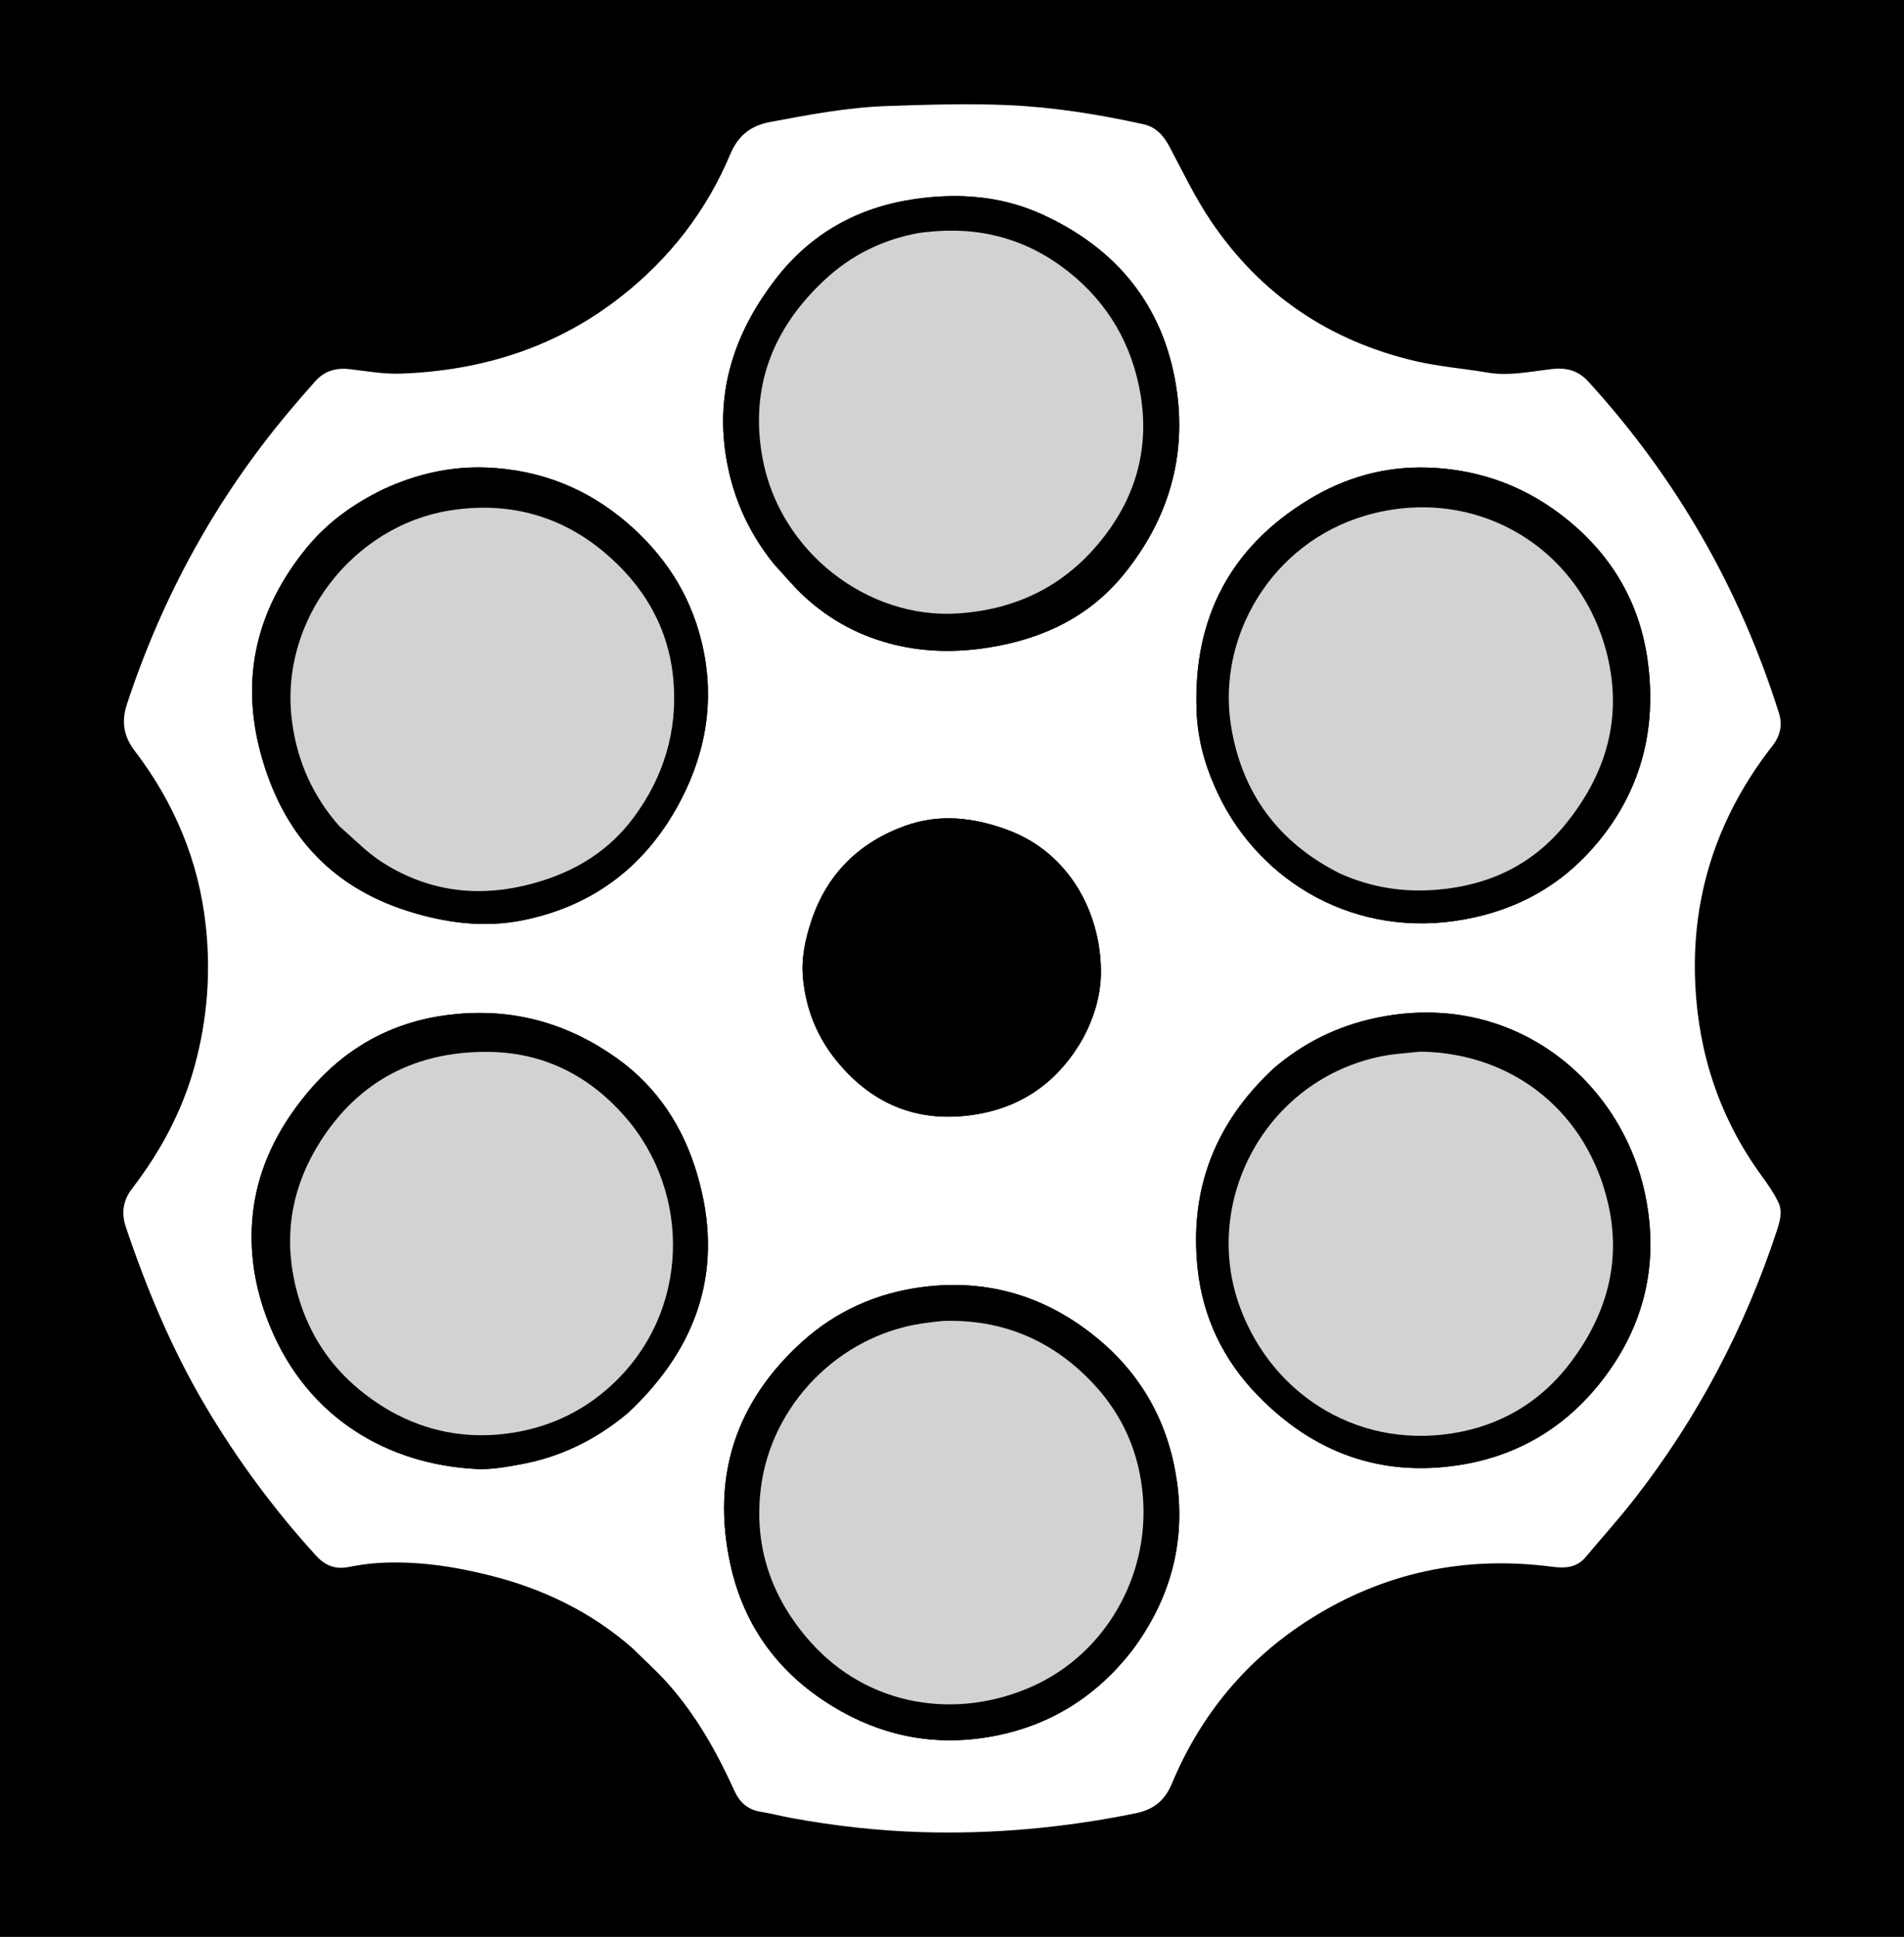 <?xml version="1.0" encoding="UTF-8" standalone="no"?>
<svg
   version="1.1"
   id="Layer_1"
   x="0px"
   y="0px"
   width="1385.541"
   viewBox="0 0 1385.541 1409.215"
   enable-background="new 0 0 1247 1291"
   xml:space="preserve"
   sodipodi:docname="loading-gun.svg"
   height="1409.215"
   inkscape:version="1.2 (dc2aedaf03, 2022-05-15)"
   xmlns:inkscape="http://www.inkscape.org/namespaces/inkscape"
   xmlns:sodipodi="http://sodipodi.sourceforge.net/DTD/sodipodi-0.dtd"
   xmlns="http://www.w3.org/2000/svg"
   xmlns:svg="http://www.w3.org/2000/svg"><rect x="0" y="0" width="1385.541" height="1409.215" fill="#808080" stroke="none"/><defs
   id="defs31" /><sodipodi:namedview
   id="namedview29"
   pagecolor="#ffffff"
   bordercolor="#666666"
   borderopacity="1.0"
   inkscape:showpageshadow="2"
   inkscape:pageopacity="0.0"
   inkscape:pagecheckerboard="0"
   inkscape:deskcolor="#d1d1d1"
   showgrid="false"
   inkscape:zoom="0.18280403"
   inkscape:cx="1252.7076"
   inkscape:cy="938.16314"
   inkscape:window-width="1920"
   inkscape:window-height="1010"
   inkscape:window-x="2873"
   inkscape:window-y="-6"
   inkscape:window-maximized="1"
   inkscape:current-layer="Layer_1" />















<rect
   style="fill:#000000;fill-rule:evenodd;stroke:#000000;stroke-width:0.578;stroke-miterlimit:20"
   id="rect479"
   width="1384.962"
   height="1408.637"
   x="0.289"
   y="0.289" /><g
   id="g425"
   transform="translate(72.502,44.083)"><path
     fill="#000000"
     opacity="1"
     stroke="none"
     d="m 387.547,1154.952 c 8.748,8.668 17.992,16.898 26.148,26.092 20.511,23.119 35.501,49.802 48.201,77.805 3.891,8.579 9.807,13.86 19.283,15.342 7.208,1.127 14.288,3.051 21.47,4.377 31.621,5.836 63.484,9.46 95.645,10.417 52.3,1.557 103.995,-3.221 155.273,-13.649 13.188,-2.682 21.413,-9.005 26.653,-21.549 20.997,-50.263 54.39,-90.534 100.475,-119.711 53.95,-34.156 112.908,-46.431 176.152,-38.207 9.335,1.214 17.926,0.91 24.572,-7.041 11.745,-14.05 24.051,-27.657 35.305,-42.087 46.169,-59.2 80.564,-124.719 104,-196.015 2.165,-6.587 3.948,-13.585 0.877,-19.993 -3.266,-6.815 -7.7,-13.149 -12.174,-19.293 -30.157,-41.414 -45.741,-87.921 -48.268,-138.841 -2.166,-43.659 5.875,-85.397 25.144,-124.819 8.586,-17.566 19.064,-33.932 31.089,-49.312 5.663,-7.244 7.357,-15.08 4.579,-23.885 -28.564,-90.555 -74.683,-170.995 -138.754,-241.128 -7.156,-7.834 -15.578,-10.219 -26.058,-9.042 -15.729,1.767 -31.384,5.311 -47.444,2.558 -17.336,-2.972 -35.029,-4.279 -52.105,-8.278 C 895.022,204.034 844.876,170.31 808.832,116.965 797.348,99.968 788.371,81.24 778.742,63.042 774.375,54.787 768.956,48.394 759.564,46.32 727.039,39.138 694.125,33.865 660.915,32.396 c -29.218,-1.292 -58.578,-0.312 -87.842,0.667 -28.629,0.957 -56.752,6.303 -84.883,11.573 -14.545,2.725 -23.55,9.9 -29.295,23.574 -17.231,41.011 -43.714,75.235 -78.597,102.86 -47.233,37.406 -101.734,54.597 -161.293,56.705 -12.159,0.43 -24.454,-1.733 -36.622,-3.226 -9.989,-1.225 -18.534,1.063 -25.293,8.582 -6.902,7.677 -13.642,15.506 -20.26,23.43 -52.674,63.06 -91.332,133.831 -116.995,211.854 -4.217,12.82 -2.264,23.383 5.812,33.981 28.719,37.689 46.496,79.865 51.617,127.266 3.71,34.344 1.059,68.053 -7.975,101.331 -8.973,33.054 -24.831,62.618 -45.602,89.648 -6.658,8.664 -8.069,17.777 -4.587,28.124 15.308,45.49 33.762,89.545 58.332,130.916 23.033,38.784 49.73,74.822 80.08,108.174 6.26,6.879 13.664,10.132 23.182,8.309 7.33,-1.403 14.765,-2.605 22.203,-3.039 27.487,-1.604 54.453,2.408 80.999,9.052 38.291,9.584 73.142,26.209 103.651,52.775 z"
     id="path2"
     sodipodi:nodetypes="ccssssssssssssssssssssssssssscsssscssssssssscsc" /><path
     fill="#ffffff"
     opacity="1"
     stroke="none"
     d="m 387.284,1154.716 c -30.246,-26.33 -65.097,-42.955 -103.388,-52.539 -26.547,-6.644 -53.512,-10.656 -80.999,-9.052 -7.438,0.434 -14.873,1.635 -22.203,3.039 -9.517,1.822 -16.922,-1.431 -23.182,-8.309 -30.35,-33.351 -57.047,-69.389 -80.08,-108.174 C 52.862,938.309 34.408,894.255 19.1,848.765 15.618,838.417 17.029,829.304 23.687,820.64 44.457,793.61 60.316,764.046 69.288,730.992 78.322,697.714 80.973,664.005 77.263,629.661 72.143,582.26 54.365,540.085 25.647,502.395 17.57,491.797 15.618,481.234 19.835,468.414 45.498,390.391 84.156,319.62 136.83,256.56 c 6.618,-7.923 13.359,-15.753 20.26,-23.43 6.759,-7.519 15.304,-9.807 25.293,-8.582 12.168,1.492 24.463,3.656 36.622,3.226 59.559,-2.108 114.059,-19.298 161.293,-56.705 34.882,-27.625 61.366,-61.849 78.597,-102.86 5.745,-13.674 14.75,-20.849 29.295,-23.574 28.131,-5.27 56.255,-10.616 84.883,-11.573 29.264,-0.979 58.624,-1.959 87.842,-0.667 33.21,1.469 66.124,6.742 98.649,13.924 9.393,2.074 14.811,8.467 19.179,16.722 9.628,18.198 18.605,36.926 30.09,53.923 36.044,53.345 86.19,87.069 148.778,101.727 17.076,3.999 34.769,5.306 52.105,8.278 16.061,2.753 31.716,-0.791 47.444,-2.558 10.479,-1.177 18.901,1.208 26.058,9.042 64.07,70.133 110.19,150.573 138.754,241.128 2.777,8.805 1.084,16.642 -4.579,23.885 -12.025,15.38 -22.503,31.746 -31.089,49.312 -19.269,39.422 -27.31,81.16 -25.144,124.819 2.527,50.92 18.111,97.427 48.268,138.841 4.474,6.144 8.909,12.478 12.174,19.293 3.071,6.408 1.289,13.405 -0.877,19.993 -23.436,71.296 -57.831,136.815 -104,196.015 -11.254,14.43 -23.56,28.037 -35.305,42.087 -6.646,7.951 -15.237,8.255 -24.572,7.041 -63.244,-8.224 -122.202,4.051 -176.152,38.207 -46.085,29.176 -79.478,69.448 -100.475,119.711 -5.24,12.543 -13.465,18.867 -26.653,21.549 -51.278,10.428 -102.973,15.206 -155.273,13.649 -32.161,-0.958 -64.024,-4.581 -95.645,-10.417 -7.182,-1.325 -14.262,-3.25 -21.47,-4.377 -9.476,-1.482 -15.392,-6.763 -19.283,-15.342 -12.7,-28.003 -27.689,-54.686 -48.201,-77.805 -8.157,-9.194 -17.4,-17.423 -26.411,-26.328 M 715.724,711.198 c 8.164,-15.375 13.085,-31.809 12.926,-49.16 -0.382,-41.674 -22.576,-85.456 -67.868,-102.247 -24.503,-9.084 -49.607,-12.044 -74.648,-2.994 -33.654,12.163 -57.035,35.2 -68.327,69.475 -4.437,13.466 -7.388,27.265 -5.929,41.817 2.259,22.528 10.297,42.443 24.594,59.935 26.855,32.856 61.573,45.779 102.966,38.456 33.598,-5.945 59.027,-24.732 76.286,-55.281 M 490.919,366.604 c 7.252,7.792 14.055,16.07 21.846,23.28 18.908,17.497 41.083,29.244 66.182,35.249 22.292,5.333 44.721,5.557 67.349,2.036 39.203,-6.101 73.312,-21.946 98.736,-53.054 32.631,-39.925 46.411,-86.243 38.353,-137.055 -9.37,-59.084 -43.565,-100.703 -97.923,-125.322 -29.624,-13.417 -60.868,-15.615 -92.838,-10.902 -41.275,6.084 -75.222,25.12 -100.664,58.097 -28.053,36.36 -42.94,77.144 -36.935,123.77 3.994,31.013 15.71,58.933 35.894,83.902 M 206.423,311.939 c -21.432,10.329 -40.527,23.965 -55.614,42.375 -36.108,44.063 -48.634,93.758 -33.694,149.417 15.301,57.004 49.515,96.646 106.597,114.88 27.805,8.882 56.266,12.685 85.105,6.713 52.218,-10.812 90.269,-40.917 114.541,-88.023 18.781,-36.45 24.454,-75.055 14.491,-115.241 -8.566,-34.553 -27.284,-62.871 -54.238,-85.956 -29.251,-25.052 -63.149,-38.326 -101.517,-39.977 -26.228,-1.129 -51.195,4.538 -75.671,15.812 m 178.05,672.037 c 51.314,-48.019 70.584,-105.545 50.254,-173.998 -10.101,-34.01 -28.694,-62.868 -57.997,-83.851 -34.852,-24.956 -73.468,-36.3 -116.524,-32.453 -20.519,1.833 -39.878,6.942 -58.205,16.162 -24.828,12.491 -44.295,31.154 -60.344,53.48 -17.627,24.521 -28.71,51.629 -30.72,82.064 -1.743,26.401 3.151,51.669 13.233,75.988 27.664,66.731 85.821,100.158 150.206,103.404 10.294,0.519 20.843,-1.424 31.097,-3.235 29.47,-5.206 55.523,-17.946 79.002,-37.562 M 811.085,527.428 c 28.434,66.547 97.105,109.634 174.799,98.619 40.384,-5.725 74.747,-23.087 101.623,-54.059 33.919,-39.088 45.914,-84.982 38.959,-135.592 -5.585,-40.634 -24.859,-74.423 -56.491,-100.793 -30.031,-25.035 -64.722,-38.287 -103.79,-39.476 -31.077,-0.946 -59.901,7.191 -86.422,23.342 -57.387,34.947 -83.875,86.585 -81.537,153.165 0.655,18.643 4.991,36.842 12.859,54.794 m -59.749,629.41 c 27.702,-37.083 39.261,-78.571 32.4,-124.447 -6.223,-41.607 -25.527,-76.387 -58.234,-103.164 -36.865,-30.181 -79.203,-42.92 -126.516,-36.876 -33.303,4.254 -63.168,17.476 -88.093,40.132 -47.961,43.596 -65.676,97.564 -52.047,161.018 9.304,43.318 33.012,77.212 70.397,101.315 37.009,23.86 77.298,32.445 120.578,24.451 41.419,-7.65 75.134,-28.59 101.515,-62.429 M 854.589,733.085 c -42.765,39.491 -61.835,88.165 -55.55,146.126 3.856,35.561 18.818,66.43 43.721,92.03 40.406,41.538 89.395,59.714 147.11,50.602 42.022,-6.634 76.648,-27.3 102.848,-60.727 31.309,-39.946 42.269,-85.395 32.114,-135.283 -17.037,-83.699 -96.689,-150.572 -196.612,-129.139 -27.391,5.875 -51.786,17.733 -73.631,36.392 z"
     id="path6" /><path
     fill="#000000"
     opacity="1"
     stroke="none"
     d="m 715.533,711.513 c -17.069,30.234 -42.498,49.022 -76.096,54.966 -41.393,7.324 -76.112,-5.6 -102.966,-38.456 -14.297,-17.492 -22.336,-37.407 -24.594,-59.935 -1.459,-14.552 1.493,-28.351 5.929,-41.817 11.292,-34.275 34.672,-57.312 68.327,-69.475 25.042,-9.05 50.145,-6.09 74.648,2.994 45.292,16.791 67.486,60.573 67.868,102.247 0.159,17.351 -4.762,33.785 -13.116,49.475 z"
     id="path8" /><path
     fill="#000000"
     opacity="1"
     stroke="none"
     d="m 490.692,366.328 c -19.958,-24.692 -31.674,-52.613 -35.668,-83.625 -6.005,-46.626 8.882,-87.41 36.935,-123.77 25.442,-32.977 59.389,-52.013 100.664,-58.097 31.971,-4.713 63.214,-2.515 92.838,10.902 54.357,24.619 88.553,66.238 97.923,125.322 8.058,50.812 -5.722,97.13 -38.353,137.055 -25.424,31.108 -59.533,46.953 -98.736,53.054 -22.628,3.521 -45.057,3.298 -67.349,-2.036 -25.099,-6.005 -47.275,-17.751 -66.182,-35.249 -7.791,-7.21 -14.594,-15.488 -22.072,-23.556 m 110.629,-241.499 c -1.813,0.215 -3.644,0.334 -5.438,0.66 -26.033,4.73 -48.886,16.035 -68.224,34.017 -37.826,35.174 -54.704,78.284 -45.306,129.58 12.56,68.55 76.649,117.436 142.091,113.172 44.76,-2.917 80.723,-21.711 107.661,-57.389 22.781,-30.173 31.574,-64.444 25.399,-101.627 -6.018,-36.233 -23.434,-66.614 -52.487,-89.628 -30.17,-23.899 -64.613,-33.225 -103.695,-28.785 z"
     id="path10" /><path
     fill="#000000"
     opacity="1"
     stroke="none"
     d="m 206.749,311.751 c 24.15,-11.086 49.117,-16.752 75.345,-15.623 38.368,1.651 72.265,14.925 101.517,39.977 26.954,23.085 45.672,51.403 54.238,85.956 9.963,40.187 4.29,78.791 -14.491,115.241 -24.272,47.106 -62.323,77.211 -114.541,88.023 -28.839,5.971 -57.299,2.169 -85.105,-6.713 -57.082,-18.234 -91.296,-57.876 -106.597,-114.88 -14.94,-55.659 -2.414,-105.354 33.694,-149.417 15.087,-18.41 34.182,-32.047 55.94,-42.564 M 174.917,557.572 c 9.973,8.512 19.16,18.238 30.069,25.306 31.529,20.428 66.225,26.03 102.809,17.723 32.408,-7.359 60.465,-22.496 80.677,-49.671 21.997,-29.576 32.18,-63.162 29.095,-99.806 -3.231,-38.38 -21.7,-69.561 -51.028,-93.921 C 333.946,330.13 295.832,320.705 254.375,327.411 185.075,338.621 130.201,406.584 140.007,480.966 c 3.798,28.809 15.098,54.278 34.91,76.607 z"
     id="path12" /><path
     fill="#000000"
     opacity="1"
     stroke="none"
     d="m 384.216,984.22 c -23.222,19.372 -49.275,32.113 -78.745,37.318 -10.254,1.811 -20.804,3.754 -31.097,3.235 -64.385,-3.246 -122.542,-36.673 -150.206,-103.404 -10.082,-24.319 -14.976,-49.586 -13.233,-75.988 2.01,-30.436 13.093,-57.543 30.72,-82.064 16.049,-22.326 35.517,-40.989 60.344,-53.48 18.327,-9.22 37.687,-14.329 58.205,-16.162 43.056,-3.847 81.673,7.498 116.524,32.453 29.303,20.982 47.896,49.841 57.997,83.851 20.331,68.454 1.061,125.979 -50.511,174.242 m -171.785,-1.119 c 25.842,14.328 53.461,19.588 82.748,16.046 29.278,-3.541 55.192,-15.102 76.854,-34.918 58.306,-53.335 58.514,-140.619 10.38,-195.711 -26.462,-30.288 -59.744,-47.023 -100.167,-47.247 -51.935,-0.288 -93.272,20.837 -121.458,64.897 -19.879,31.073 -26.872,65.271 -19.081,101.724 8.999,42.104 32.8,73.531 70.723,95.209 z"
     id="path14" /><path
     fill="#000000"
     opacity="1"
     stroke="none"
     d="m 810.959,527.066 c -7.742,-17.59 -12.079,-35.789 -12.734,-54.432 -2.338,-66.58 24.15,-118.218 81.537,-153.165 26.521,-16.151 55.345,-24.288 86.422,-23.342 39.067,1.189 73.759,14.441 103.79,39.476 31.632,26.37 50.906,60.158 56.491,100.793 6.956,50.61 -5.04,96.504 -38.959,135.592 -26.876,30.972 -61.239,48.333 -101.623,54.059 -77.694,11.015 -146.365,-32.072 -174.924,-98.982 m 91.971,64.622 c 22.649,10.12 46.225,13.709 71.005,11.551 37.327,-3.251 68.612,-18.114 92.396,-47.178 29.844,-36.47 42.224,-77.76 30.532,-124.379 -19.779,-78.868 -97.177,-123.583 -175.68,-100.624 -68.539,20.045 -108.043,88.34 -97.952,152.459 7.707,48.973 34.259,85.383 79.7,108.171 z"
     id="path16" /><path
     fill="#000000"
     opacity="1"
     stroke="none"
     d="m 751.128,1157.128 c -26.173,33.55 -59.889,54.489 -101.307,62.139 -43.28,7.994 -83.569,-0.591 -120.578,-24.451 -37.385,-24.102 -61.093,-57.996 -70.397,-101.315 -13.628,-63.454 4.086,-117.422 52.047,-161.018 24.925,-22.657 54.79,-35.878 88.093,-40.132 47.313,-6.044 89.651,6.695 126.516,36.876 32.707,26.777 52.012,61.557 58.234,103.164 6.861,45.876 -4.698,87.364 -32.608,124.737 M 612.758,917.063 c -4.778,0.605 -9.57,1.118 -14.333,1.828 -60.384,8.998 -109.66,59.024 -117.243,119.726 -5.334,42.699 7.805,80.151 35.979,111.865 42.246,47.554 107.132,57.244 162.502,32.028 52.405,-23.866 84.214,-79.925 79.542,-137.57 -2.594,-32 -14.767,-59.679 -36.558,-82.739 -29.402,-31.115 -65.758,-46.668 -109.889,-45.138 z"
     id="path18" /><path
     fill="#000000"
     opacity="1"
     stroke="none"
     d="m 854.856,732.851 c 21.577,-18.425 45.973,-30.283 73.364,-36.158 99.923,-21.433 179.575,45.44 196.612,129.139 10.155,49.888 -0.806,95.337 -32.114,135.283 -26.2,33.427 -60.826,54.093 -102.848,60.727 -57.715,9.112 -106.704,-9.064 -147.11,-50.602 -24.903,-25.6 -39.865,-56.469 -43.721,-92.03 -6.285,-57.96 12.785,-106.635 55.817,-146.359 m 105.737,-11.759 c -9.075,1.058 -18.271,1.502 -27.206,3.269 -85.026,16.816 -131.872,105.916 -103.537,182.737 24.217,65.655 89.322,105.051 160.861,90.583 33.263,-6.727 60.327,-24.252 80.57,-51.557 25.084,-33.833 35.984,-71.375 26.705,-113.273 -14.832,-66.976 -68.617,-110.808 -137.394,-111.759 z"
     id="path20" /><path
     id="gun_bullet_1"
     fill="#d2d2d2"
     opacity="1"
     stroke="none"
     d="m 601.767,124.761 c 38.637,-4.373 73.08,4.953 103.25,28.852 29.053,23.014 46.469,53.394 52.487,89.628 6.175,37.182 -2.618,71.454 -25.399,101.627 -26.937,35.679 -62.9,54.472 -107.661,57.389 -65.441,4.265 -129.531,-44.622 -142.091,-113.172 -9.398,-51.295 7.48,-94.406 45.306,-129.58 19.338,-17.982 42.191,-29.287 68.224,-34.017 1.793,-0.326 3.624,-0.445 5.883,-0.728 z" /><path
     id="gun_bullet_6"
     fill="#d2d2d2"
     opacity="1"
     stroke="none"
     d="M 174.672,557.314 C 155.105,535.244 143.804,509.775 140.007,480.966 c -9.805,-74.382 45.068,-142.344 114.368,-153.555 41.457,-6.706 79.571,2.719 112.164,29.792 29.328,24.36 47.797,55.541 51.028,93.921 3.085,36.643 -7.098,70.23 -29.095,99.806 -20.212,27.175 -48.269,42.312 -80.677,49.671 -36.585,8.307 -71.281,2.705 -102.809,-17.723 -10.909,-7.068 -20.096,-16.794 -30.314,-25.564 z" /><path
     id="gun_bullet_5"
     fill="#d2d2d2"
     opacity="1"
     stroke="none"
     d="m 212.096,982.948 c -37.588,-21.526 -61.389,-52.953 -70.388,-95.057 -7.791,-36.453 -0.798,-70.651 19.081,-101.724 28.186,-44.059 69.523,-65.185 121.458,-64.897 40.423,0.224 73.705,16.959 100.167,47.247 48.133,55.093 47.926,142.376 -10.38,195.711 -21.662,19.815 -47.576,31.377 -76.854,34.918 -29.288,3.542 -56.907,-1.718 -83.083,-16.198 z" /><path
     id="gun_bullet_2"
     fill="#d2d2d2"
     opacity="1"
     stroke="none"
     d="m 902.606,591.495 c -45.117,-22.596 -71.669,-59.007 -79.376,-107.979 -10.091,-64.119 29.414,-132.415 97.952,-152.459 78.503,-22.959 155.901,21.757 175.68,100.624 11.692,46.619 -0.688,87.91 -30.532,124.379 -23.784,29.064 -55.069,43.927 -92.396,47.178 -24.78,2.158 -48.356,-1.431 -71.329,-11.743 z" /><path
     id="gun_bullet_4"
     fill="#d2d2d2"
     opacity="1"
     stroke="none"
     d="m 613.234,917.059 c 43.655,-1.527 80.011,14.027 109.413,45.141 21.791,23.06 33.964,50.739 36.558,82.739 4.673,57.645 -27.137,113.704 -79.542,137.57 -55.37,25.216 -120.256,15.526 -162.502,-32.028 -28.174,-31.714 -41.313,-69.166 -35.979,-111.865 7.583,-60.701 56.859,-110.728 117.243,-119.726 4.763,-0.71 9.555,-1.223 14.809,-1.832 z" /><path
     id="gun_bullet_3"
     fill="#d2d2d2"
     opacity="1"
     stroke="none"
     d="m 961.063,721.092 c 68.308,0.952 122.092,44.784 136.925,111.76 9.279,41.898 -1.622,79.439 -26.705,113.273 -20.243,27.305 -47.307,44.829 -80.57,51.557 -71.539,14.469 -136.644,-24.928 -160.861,-90.583 -28.335,-76.821 18.511,-165.921 103.537,-182.737 8.935,-1.767 18.131,-2.211 27.675,-3.269 z" /></g>
</svg>
